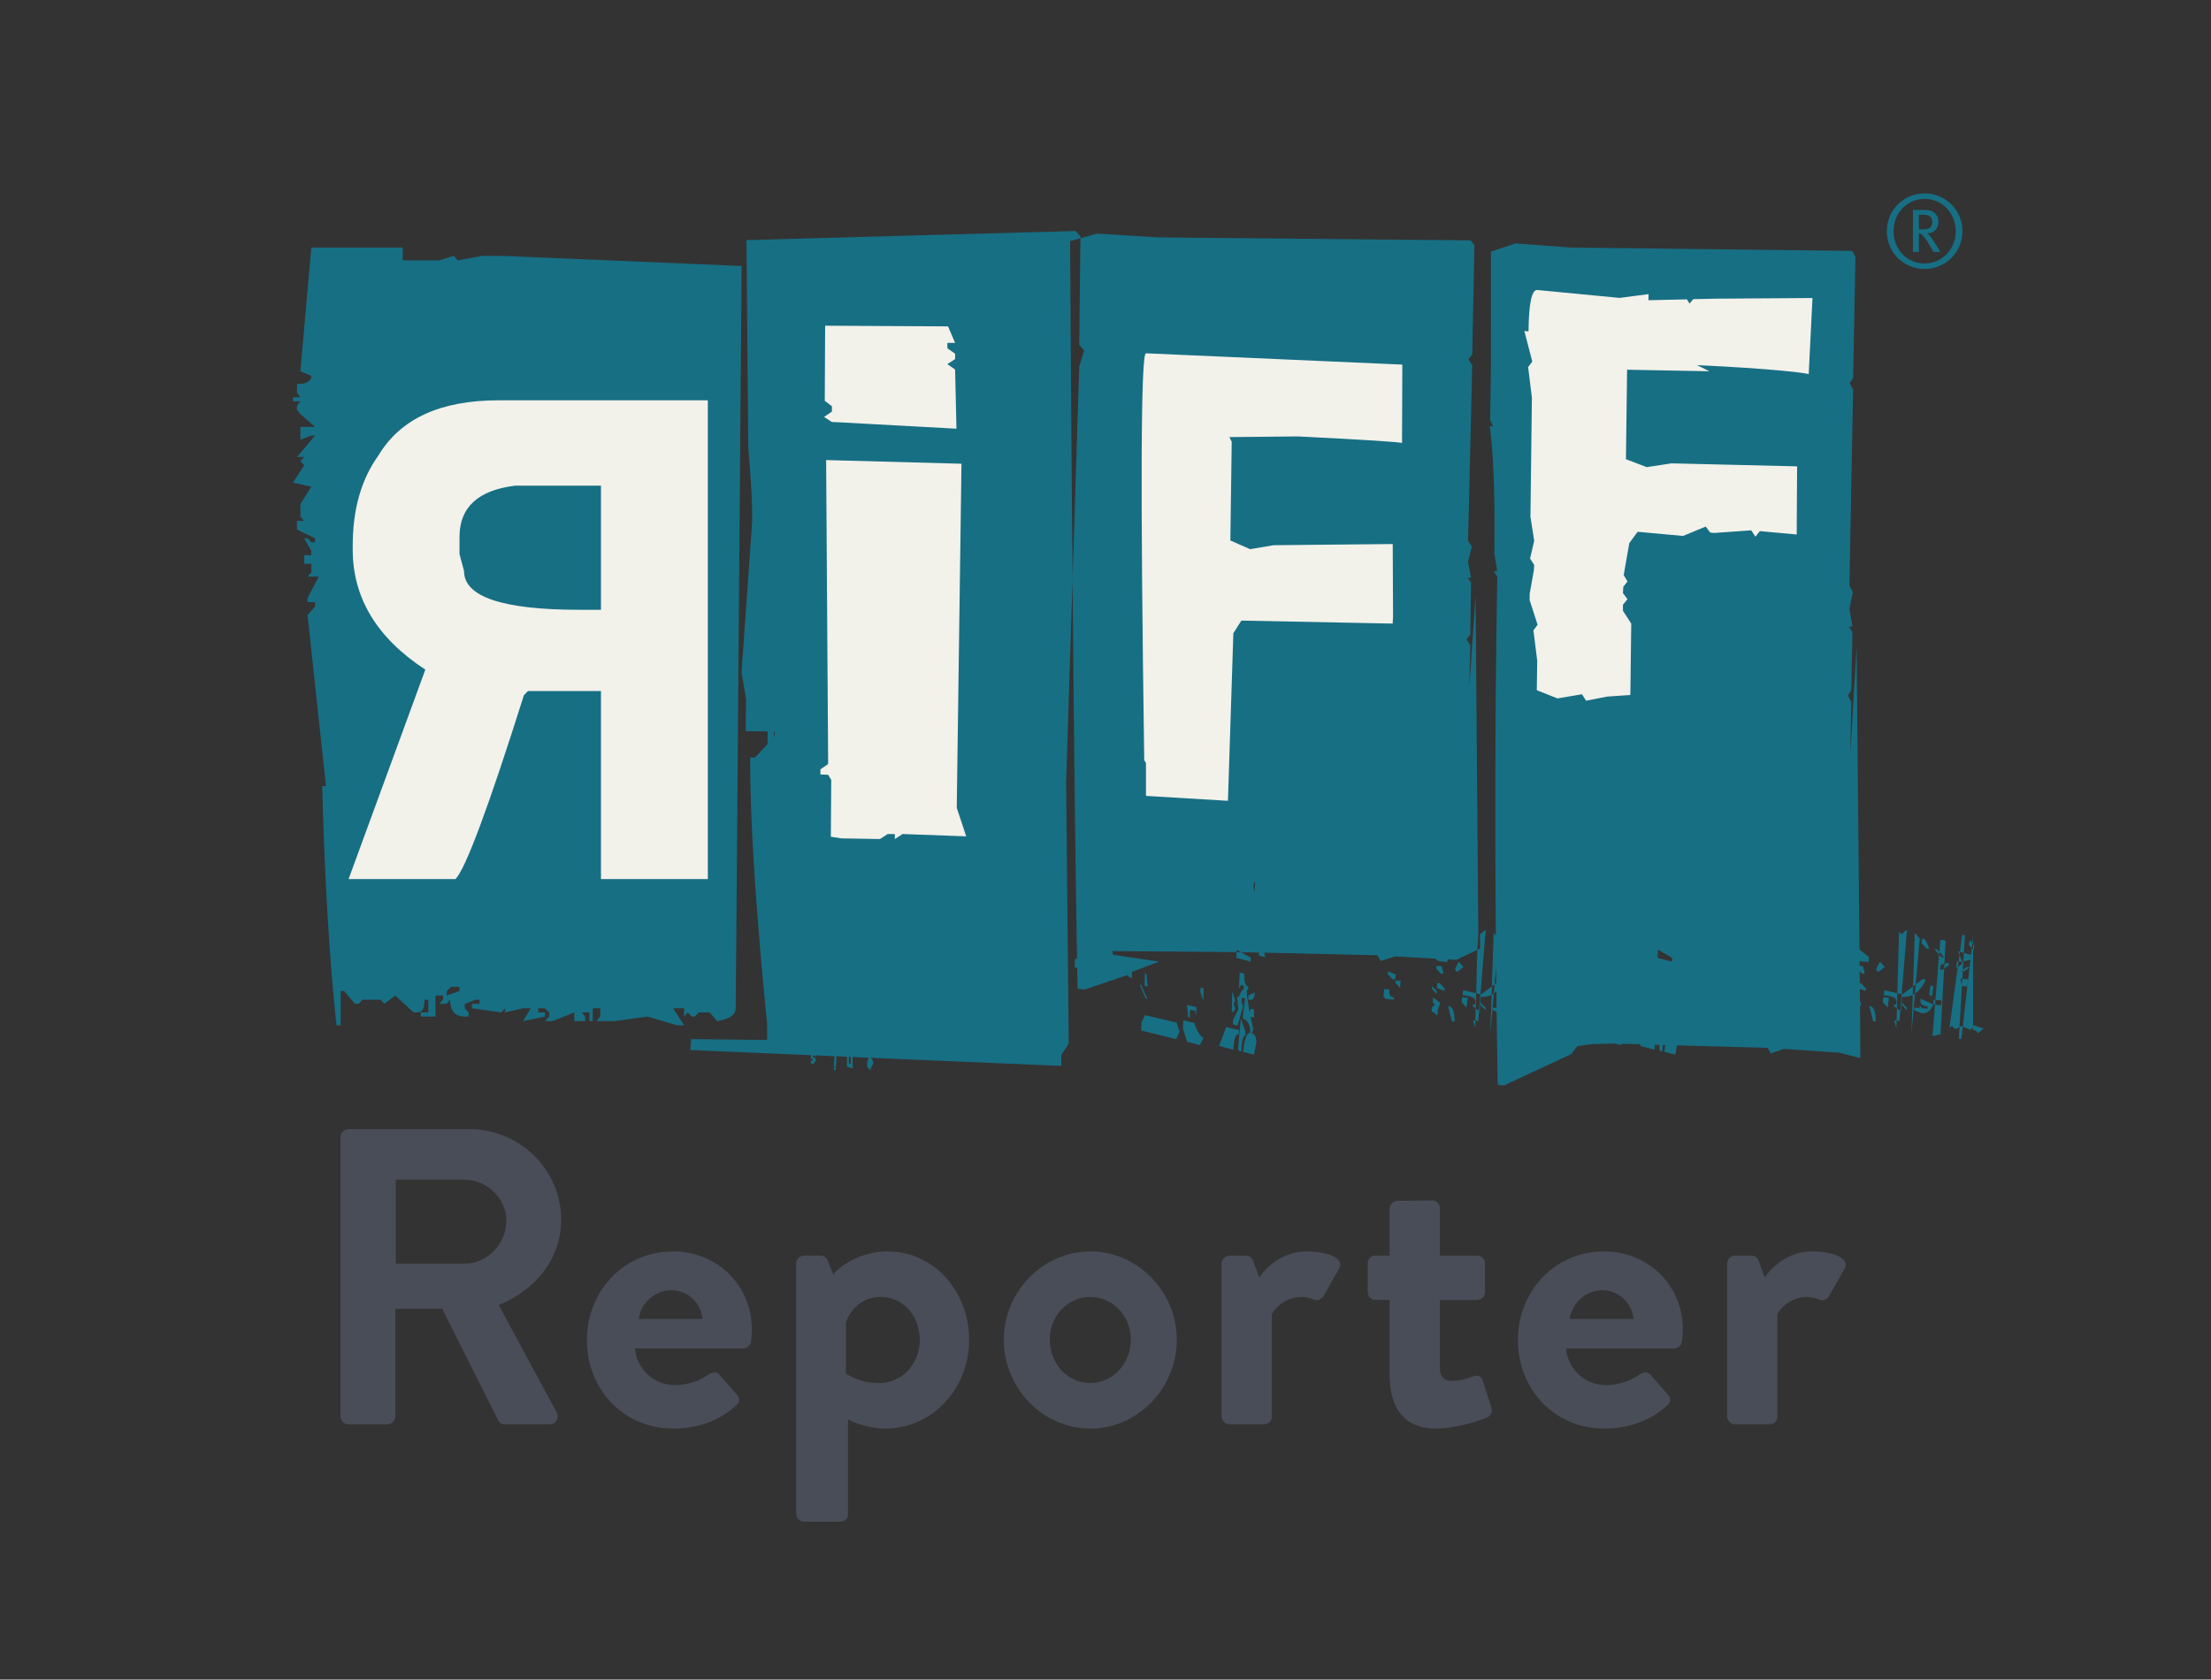 <?xml version="1.0" ?>
<svg xmlns="http://www.w3.org/2000/svg" fill-rule="evenodd" stroke-linejoin="round" stroke-miterlimit="1.414" viewBox="0 0 229 174" version="1.2" baseProfile="tiny-ps">
	<rect x="0" y="0" width="229" height="174" fill="#333333" stroke="none"/>
	<path fill="#494d58" fill-rule="nonzero" d="M48.115 130.91c2.316 0 4.326-2.01 4.326-4.457 0-2.316-2.01-4.238-4.326-4.238h-7.121v8.695h7.121zM35.27 117.802c0-.437.35-.83.831-.83h12.495c5.243 0 9.525 4.194 9.525 9.394 0 4.019-2.665 7.296-6.466 8.826l5.985 11.097c.306.568 0 1.267-.742 1.267H52.31c-.393 0-.611-.218-.699-.393L45.8 135.585h-4.85v11.141c0 .437-.393.83-.829.83h-4.02a.83.83 0 0 1-.831-.83v-28.924zm37.489 18.832c-.132-1.617-1.53-2.972-3.19-2.972a3.443 3.443 0 0 0-3.408 2.972h6.598zm-3.059-6.991c4.501 0 8.171 3.408 8.171 8.127 0 .305-.045.873-.088 1.179-.044.437-.437.742-.83.742H65.768c.131 1.792 1.66 3.802 4.194 3.802a6.082 6.082 0 0 0 3.408-1.092c.437-.262.831-.35 1.136 0l1.791 2.053c.307.306.394.786-.043 1.136-1.442 1.355-3.67 2.403-6.511 2.403-5.242 0-8.956-4.151-8.956-9.176 0-4.936 3.714-9.174 8.913-9.174zm21.321 13.632c2.447 0 4.238-2.01 4.238-4.458 0-2.446-1.66-4.456-4.063-4.456-2.228 0-3.321 1.748-3.582 2.666v5.242s1.222 1.006 3.407 1.006zm-3.189 13.538c0 .525-.262.831-1.049.831h-3.495a.86.86 0 0 1-.83-.831V130.91c0-.481.393-.83.83-.83h1.703c.307 0 .613.175.744.524l.568 1.441c.655-.872 2.796-2.402 5.636-2.402 4.806 0 8.433 4.15 8.433 9.174 0 5.157-3.933 9.176-8.652 9.176-1.703 0-3.277-.612-3.888-.961v9.781zm25.094-13.538c2.316 0 4.195-2.01 4.195-4.501 0-2.446-1.879-4.413-4.195-4.413-2.359 0-4.194 1.967-4.194 4.413 0 2.491 1.835 4.501 4.194 4.501zm0-13.632c4.937 0 8.957 4.194 8.957 9.131 0 5.025-4.02 9.219-8.957 9.219-4.937 0-8.957-4.194-8.957-9.219 0-4.937 4.02-9.131 8.957-9.131zm13.601 1.267c0-.481.393-.83.83-.83h1.66c.393 0 .656.218.787.569l.612 1.702c.61-.874 2.228-2.708 4.937-2.708 2.053 0 3.888.655 3.364 1.747l-1.616 2.84c-.219.394-.656.569-1.006.394-.131-.045-.786-.263-1.267-.263-1.747 0-2.796 1.18-3.102 1.792v10.573c0 .612-.393.83-1.004.83h-3.365a.859.859 0 0 1-.83-.83V130.91zm17.404 3.757h-1.487c-.436 0-.786-.393-.786-.83v-2.927c0-.481.35-.83.786-.83h1.487v-4.851c0-.436.393-.829.829-.829l3.583-.044c.437 0 .787.393.787.83v4.894h3.844c.481 0 .83.349.83.83v2.927c0 .437-.349.83-.83.83h-3.844v6.991c0 1.224.654 1.398 1.354 1.398.742 0 1.66-.306 2.141-.481.481-.174.83.044.961.481l.874 2.753c.175.436-.044.873-.481 1.048-.218.131-3.058 1.136-5.199 1.136-3.364 0-4.849-2.097-4.849-5.636v-7.69zm25.253 1.967c-.131-1.617-1.529-2.972-3.189-2.972a3.444 3.444 0 0 0-3.409 2.972h6.598zm-3.058-6.991c4.5 0 8.17 3.408 8.17 8.127 0 .305-.044.873-.087 1.179-.044.437-.438.742-.831.742h-11.185c.132 1.792 1.66 3.802 4.195 3.802a6.087 6.087 0 0 0 3.408-1.092c.437-.262.83-.35 1.136 0l1.791 2.053c.306.306.394.786-.044 1.136-1.441 1.355-3.67 2.403-6.51 2.403-5.243 0-8.956-4.151-8.956-9.176 0-4.936 3.713-9.174 8.913-9.174zm12.757 1.267a.83.83 0 0 1 .831-.83h1.66c.393 0 .655.218.786.569l.612 1.702c.612-.874 2.229-2.708 4.937-2.708 2.054 0 3.889.655 3.365 1.747l-1.617 2.84c-.218.394-.656.569-1.006.394-.13-.045-.786-.263-1.266-.263-1.748 0-2.797 1.18-3.102 1.792v10.573c0 .612-.394.83-1.005.83h-3.364a.86.86 0 0 1-.831-.83V130.91z"/>
	<path fill="url(#a)" d="M47.592 102.231h-.849l-.47.43v.47l1.319-.47v-.43zm24.04 3.08-.389-.43-.39.43v-.86h-1.131l1.131 1.76h-.741l-3.04-.9-3.429.47h-1.87l.39-.47v-.86h-.77v1.33h-.36v-.9h-.771l.35.43v.47h-1.129v-.9l-2.261.9h-.779l.43-.47v-.43l-.43-.43h-.7v.43h.7v.43l-2.26.47.78-1.33h-.78l-1.87.43v-.43l-.391.43-3.04-.43v-.46h.781v-.43h-.39l-1.13.43v.46l.39.43v.43h-.39c-1.011 0-1.52-.58-1.52-1.75l-.39.43h-.74l.389-.43v-.43h-.779v2.18h-1.52v-.43h.779v-1.32h-.39c0 .88-.25 1.32-.739 1.32h-.391l-1.909-1.75-1.131.86-.389-.43h-1.87l-.391.43h-.39l-1.13-1.33h-.349v3.55h-.43c-.44-4.12-.801-8.779-1.07-14.009-.171-3.36-.311-6.94-.41-10.77h.389l-1.909-17.73.779-.851v-.469h-.779v-.43l1.17-2.221h-1.17l.39-.429v-.901h-.74v-.889h.74v-.431l-.74-1.319h.35l.39.42h.389v-.42l-1.87-.901v-.9h.741l-.391-.42v-1.33l1.131-1.79-1.901-.429 1.161-1.79-.391-.431.391-.429h-.741l1.87-2.221h-.389l-1.131.431v-1.33h1.52l-1.52-1.321-.35-.429v-.471l.35-.429h-.77v-.421h.77l-.35-.469v-.9c.991 0 1.481-.281 1.481-.85l-1.131-.471 1.131-12.82h9.47v1.331h3.78l1.519-.471.39.471 2.61-.471h1.91l24.891 1.051-.511 64.54-.109 12.789v-.43c0 .68-.641 1.12-1.91 1.33l-.78-.9h-1.13l-.39.43h-.351zm16.48 4.18-.19-.01v.7h.19v-.69zm-7.929-33.149.05-.051v-.509h-.09l.04.56zm30.65-51.361c.08 12.89.16 24.56.26 34.98l-.67 21.08.27 27.04-.77 1.21v1.13l-19.78-.84c.179.1.279.3.31.6l-.27.51v.15c-.261-.1-.39-.32-.39-.66.069-.32.14-.52.2-.61l-1.68-.07v1.19l-.591-.2v-1.02l-1.15-.05.06.1v.16l-.08 1.16h-.19v-.15l.081-.2-.081-.15.071-.92-1.961-.09.021.03v.16l-.12-.16h-.19v.16c.199 0 .31.12.31.35l-.2.31h-.31v-.31h.2v-.19h-.2v-.32l.029-.05-12.509-.53.08-1.13 7.87.08v-1.64c-1.2-12.15-1.781-21.36-1.75-27.619h.5l1.3-1.4v-1.301l-2.27-.029.04-3.351-.471-2.729 1.091-15.46c.05-1.561-.08-4.161-.39-7.79l-.19-21.551h.5l33.59-.929.5.54v.21l-1.07.299zm7.21 77.02.62 1.44.16.04-.63-1.44-.15-.04zm.7-1.09-.16-.08-.03 1.29.31.07-.12-1.28zm-.16 4.25-.35.74-.04.85 3.63.9.35-.78-.31-.94-3.28-.77zm4.68-.55.51.08.11.5.04-.85-.97-.24.11 1.29.16.04.04-.82zm.43 1.36-1.13-.27-.04.86.43 1.36 1.32.35.39-.78c-.31-.07-.64-.58-.97-1.52zm.62-3.23.31.94.04-1.29-.31-.08-.04.43zm3.31-.04-.04 2.11.16.03.19-.35-.15-.5.15-.35-.31-.94zm.7 4.01-1.32-.31-.74 1.95 1.48.39c.05-1.14.25-1.68.58-1.6v-.43zm.67.59v-.43l-.471-1.36-.269 2.88v.43l.31.11c.05-1.14.19-1.68.43-1.63zm-.941-8.07 1.481.39.04-.39-1.03-.59-.461-.009-.03.599zm1.401 4.33c.319.08.48-.17.51-.74l-.661.31v.43h.151zm.2 3.5.149-.42-.269-1.33.349.12v-.86l-.309-.08-.161.35-.269-1.79v-.43l.2-.35c-.34-.1-.5-.57-.47-1.4l-.47-.12-.08 1.68.199-.39.31.08-.039.43h-.15l-.35.74-.161-.04.121 1.32-.55 1.13v.43l.47.12.58-1.99-.15-.47v-.43l.35.08-.24 2.07c.55.23.809.74.78 1.52-.34-.11-.581.54-.74 1.94l1.129.28.241-1.25c0-.57-.16-.88-.47-.94zm14.26-4.55-.55-.04-.08.74.24.27.82.08.04-.24c-.39-.02-.55-.29-.47-.81zm-.16-1.87-.04.23.51.58h.27l.08-.5-.82-.31zm.78 1.17.47.54.08-.74-.55-.04v.24zm3.78.62.47.54.04-.27-.51-.54v.27zm.08 1.4.23.27-.31.24-.04.5.24.02.35.37.06-.62.25-.7-.74-.59-.04.51zm1.13-2.96-.2-.779-.54-.04-.04.27.5.549h.28zm-.66.97-.04.51.78.31.03-.23-.5-.59h-.27zm1.12 2.38.39 1.56.28.04v-.27c-.03-.86-.25-1.3-.67-1.33zm1.1-4.6-.35.701v.279l.27.04.58-.47-.5-.55zm.31 4.21.5.55.12-1.02-.58-.04-.04.51zm1.4 2.65.02-.74-.25-.04.23.78zm-1.25-3.9-.07.51c.9.08 1.35.29 1.32.62v.28l-.31.19.36.28.05-1.57-1.35-.31zm1.27 3.16.29.04.09-1.06-.35-.26-.03 1.28zm-22.81-14.459-.16.299v.38l.099.46c.011-.3.031-.69.061-1.139zm23.01 7.119-2.17 1.031-.91-.05-.02.28-.78-.081c-.21-.029-.36-.12-.42-.27l-4.22-.23-1.48.471-.35-.591-11.73-.27.119.471-.659-.161.01-.319-1.86-.041-.45-.259-.011.25-12.875-.107.071.383 4.785.713-2.82 1.06-.02.7-.5-.356-4.37 1.486-.74-.08c-.01-.7-.03-1.42-.04-2.149l-.27-.071.04-.86.21-.049c-.17-10.181-.33-23.29-.46-39.341l.69-22.009.51-1.63-.51-.591.12-11.049 1.74-.48 6.31.39 32.37.309.39.511-.23 11.299-.39.5.39.62-.39 16.641-.04 1.549.39.59-.39 1.6.31 1.64h-.35l.35.5-.08 5.38-.39.511.39.58-.1 4.34.65-9.4.28 34.857-.1 1.782zm.36 5.7.47.55.04-.23-.51-.55v.23zm.51-7.79-.58.471-.02-.02.02 1.5-.29.139-.12 4.49.44.1.55-6.68zm-.47 6.7-.08-.02-.14 1.73.07.05.11-1.52c.4.04.78-.02 1.12-.2l.03-.87-1.11.83zm.94 4.13.37-4.23c-.07.06-.15.1-.23.14l-.14 4.09zm17.37-8.759-.04.849 1.48.39.04-.39-1.48-.849zm20.87-.031.98.811-.04.5-.78-.081a.758.758 0 0 1-.15-.04l.01.52.34.031.19.779h-.27l-.26-.28.01 1.25h.13l.51.59-.04.23-.59-.23.01 1.36.15.12-.14.38v.02l.03 5.297-2.19-.557-5.72-.39-1.37.47-.31-.58-9.4-.26-.18.96-1.13-.28c.03-.27.06-.51.1-.72h-.25c-.02.2-.04.42-.05.68l-.31-.11v-.43l.01-.15-.47-.02c-.03.16-.04.33-.05.52l-1.48-.39.06-.17-1.97-.05-.07.14-.62-.16-2.355.05-1.55.218-.655.832-6.94 3.23-.66-.04c-.04-2.56-.08-5.09-.11-7.6l-.39-.15v-.27l.38.03c0-.57-.01-1.14-.02-1.7-.08.08-.17.15-.26.2l.08-.95.17-.13c0-.54-.01-1.08-.01-1.609h-.01l-.15 1.739-.28.22.18-5.519.23.25c-.11-12.991-.06-25.371.15-37.141l-.35-.589.35-.041-.31-1.79c.08-5.79-.08-10.189-.47-13.2l.35.031-.31-.661.08-5.37V26.072l2.53-.861 5.69.43 29.18.351.35.589-.24 12.581-.35.54.35.669-.35 18.541-.03 1.759.35.66-.35 1.75.31 1.831h-.35l.35.589-.12 6-.35.54.35.661-.1 5.439.65-11.089.3 31.299zm1.02 5.87.39 1.56.27.04v-.27c-.02-.86-.25-1.3-.66-1.33zm1.09-4.6-.35.701v.279l.27.04.59-.47-.51-.55zm.31 4.21.51.55.12-1.02-.59-.04-.04.51zm1.4 2.65.02-.74-.25-.04.23.78zm-1.24-3.9-.08.51c.91.08 1.35.29 1.32.62v.28l-.31.19.37.28.04-1.57-1.34-.31zm1.26 3.16.3.04.09-1.06-.35-.26-.04 1.28zm.57-1.64.47.55.04-.23-.51-.55v.23zm.51-7.79-.59.471-.23-.27-.18 6.379.45.1.55-6.68zm-.47 6.7-.08-.02-.14 1.73.06.05.12-1.52c.4.04.76-.02 1.11-.2l.03-.87-1.1.83zm1.3-.09c-.08.05-.15.1-.23.13l-.14 4.09.37-4.22zm.49-5.71-.51-.549-.18 5.519.28-.21.41-4.76zm.55 4.48.03-.24-.27-.03-.72.55-.08.95c.39-.26.73-.67 1.04-1.23zm.42-3.389c-.2-.701-.44-1.071-.7-1.091l-.08.5.51.551.27.04zm-.89 5.379c-.05.33.19.53.74.58v.23l-.55-.04-.27-.27v.24l-.58-.04v.27l.77.31c.55.05.95-.25 1.21-.9l-1.32-.62v.24zm1.32-1.56h-.31l-.08 1.01h.28l.11-1.01zm.04 1.44-.04.5.19.02.04-.5-.19-.02zm.35-5.219h-.27l.49.549.03-.27-.25-.279zm.39 8.799-.02.01-.02.27.04-.28zm-.08-6.7.08-.509.38-.09.13-2.401-.55-.08-.1 1.26.49.57-.27-.029-.25-.271-.38 4.69.63.06-.04.5-.63-.06-.27 3.26.84-.19.37-6.809-.15.099h-.28zm.43-.099.47-.33v-.27l-.44.1-.03.5zm1.44-1.77.15.36.04-.331-.19-.029zm.15.36-.09.66.37.029-.28-.689zm0 7.429-.07 1.25h.27l.14-1.25-.29-.04-.05.04zm.09-4.98.2.02.05-.76h-.17l.18-.14.05-.909-.12.029-.04.24-.42.33.09-.599-.17-.011-.08.741.16-.12-.86 6.279.27-.23.23.31h.28l.26-.2.26-4.3-.17-.68zm.36-2.67.11-1.85h-.28l-.24 1.74.09.01.32.1zm-.19 3.35.02.1.53.03.09-.74-.61-.05-.03.66zm.09-1.56-.01.14h.1l.6-.41v-.02l-.29-.04-.4.33zm.71-3.1-.08.511.29.299.05-.5-.26-.31zm.35-.46-.09.77.09.1v-.87zm-.14 1.27-.09.71-.73-.21-.05.881.73-.16.04-.351-.03.351h-.01l-.09.779h.02l-.02.02-.14 1.22h.01l-.08.74h-.02l-.47 4.17h.02l.78.32.27-.24v-8.07l-.14-.16zm.22.241.04-.5-.12-.141v.56l.08.081zm1.01 8.109-.58.47-.23-.28-.28-.04v-.27l.04-.23 1.05.35zm-5.723-84.229a1.424 1.424 0 0 0-.537-.084h-.452v1.514h.421c.389 0 .599-.063.757-.2.126-.126.21-.336.21-.589 0-.305-.168-.547-.399-.641zm.515 3.764c-.126-.241-.189-.347-.358-.641-.336-.557-.441-.736-.757-1.083-.115-.126-.21-.189-.389-.2v1.924h-.61v-4.343h1.22c.515 0 .82.116 1.031.316.199.179.389.473.389.894 0 .673-.442 1.22-1.168 1.199.2.157.305.294.379.399.095.116.221.305.368.536.189.295.547.863.631.999h-.736zm-.905-5.489c-1.798 0-3.217 1.451-3.217 3.344 0 1.893 1.419 3.344 3.217 3.344 1.788 0 3.218-1.451 3.218-3.344 0-1.893-1.43-3.344-3.218-3.344zm0 7.256c-2.134 0-3.911-1.682-3.911-3.912 0-2.229 1.777-3.912 3.911-3.912a3.89 3.89 0 0 1 3.912 3.912c0 2.23-1.787 3.912-3.912 3.912z"/>
	<path fill="#f2f1ea" fill-rule="nonzero" d="m187.725 30.873-.393 7.919c.356-.11-4.189-.641-11.559-.961l1.28.63-8.53-.16-.12 9.27 2.15.82 2.57-.39 13.01.31-.04 6.39v.67l-3.82-.35-.46.58-.43-.66-3.82.27-.43-.04-.47-.62-2.34.97-4.71-.43-.86 1.17-.58 3.31.39.67-.43.54-.04.66.47.63-.47.58v.62l.86 1.33-.09 7.37-.03.03-2.37.16-2.19.43-.42-.67-2.54.43-2.14-.85.04-3.08-.39-3.12.43-.58-.82-2.54v-.66l.43-2.41.04-.59-.43-.66.43-1.83-.39-2.49.15-12.36-.39-3.15.43-.58-.82-3.16.43.04c.03-2.88.33-4.31.9-4.29l8.53.82 3-.39v.63l3.98-.09.27.44.38-.46 2.36-.05h.02l9.972-.068zm-42.482 6.898-.03 8.13c-.16-.11-3.76-.34-10.78-.69l-7.1.07.24.48-.14 10.23 2.04.9 2.44-.41 12.336-.122.034 7.522-.04.72-15.67-.31-.83 1.31-.56 17.36-8.49-.51v-3.41l-.18-.28c-.41-28.15-.35-42.2.18-42.16l26.55 1.17zm-46.15 45.91.98 2.96-6.59-.24-.8.52v-.52h-.74l-.8.52-4.01-.07-1.08-.17.04-5.89-.32-.53-.8-.03v-.53l.8-.55-.21-31.49 14.02.38-.49 35.64zm-.17-45.4.14 6.13-12.1-.66-.8-.03-.81-.53.81-.55v-.56l-.74-.56.04-7.78 12.73.07.73 1.71h-.8v.56l.8.56v.56l-.8.52.8.56zm-36.68 24.89v-12.86h-8.88c-3.84.47-5.77 2.24-5.77 5.3v1.79l.47 1.76c0 2.67 3.99 4.01 11.96 4.01h2.22zm11.07-21.7v49.6h-11.07v-19.48h-7.56l-.42.43c-3.69 11.68-6.06 18.03-7.09 19.05h-11.07l7.95-21.7c-5.01-3.28-7.52-7.42-7.52-12.43v-.43c0-3.74.88-6.84 2.65-9.31 2.28-3.82 6.43-5.73 12.43-5.73h21.7z"/>
	<defs>
		<linearGradient id="a" x1="0" x2="1" y1="0" y2="0" gradientUnits="userSpaceOnUse">
			<stop offset="0%" stop-color="#5d9696"/>
			<stop offset="100%" stop-color="#176f84"/>
			<stop offset="100%" stop-color="#176f84"/>
		</linearGradient>
	</defs>
</svg>